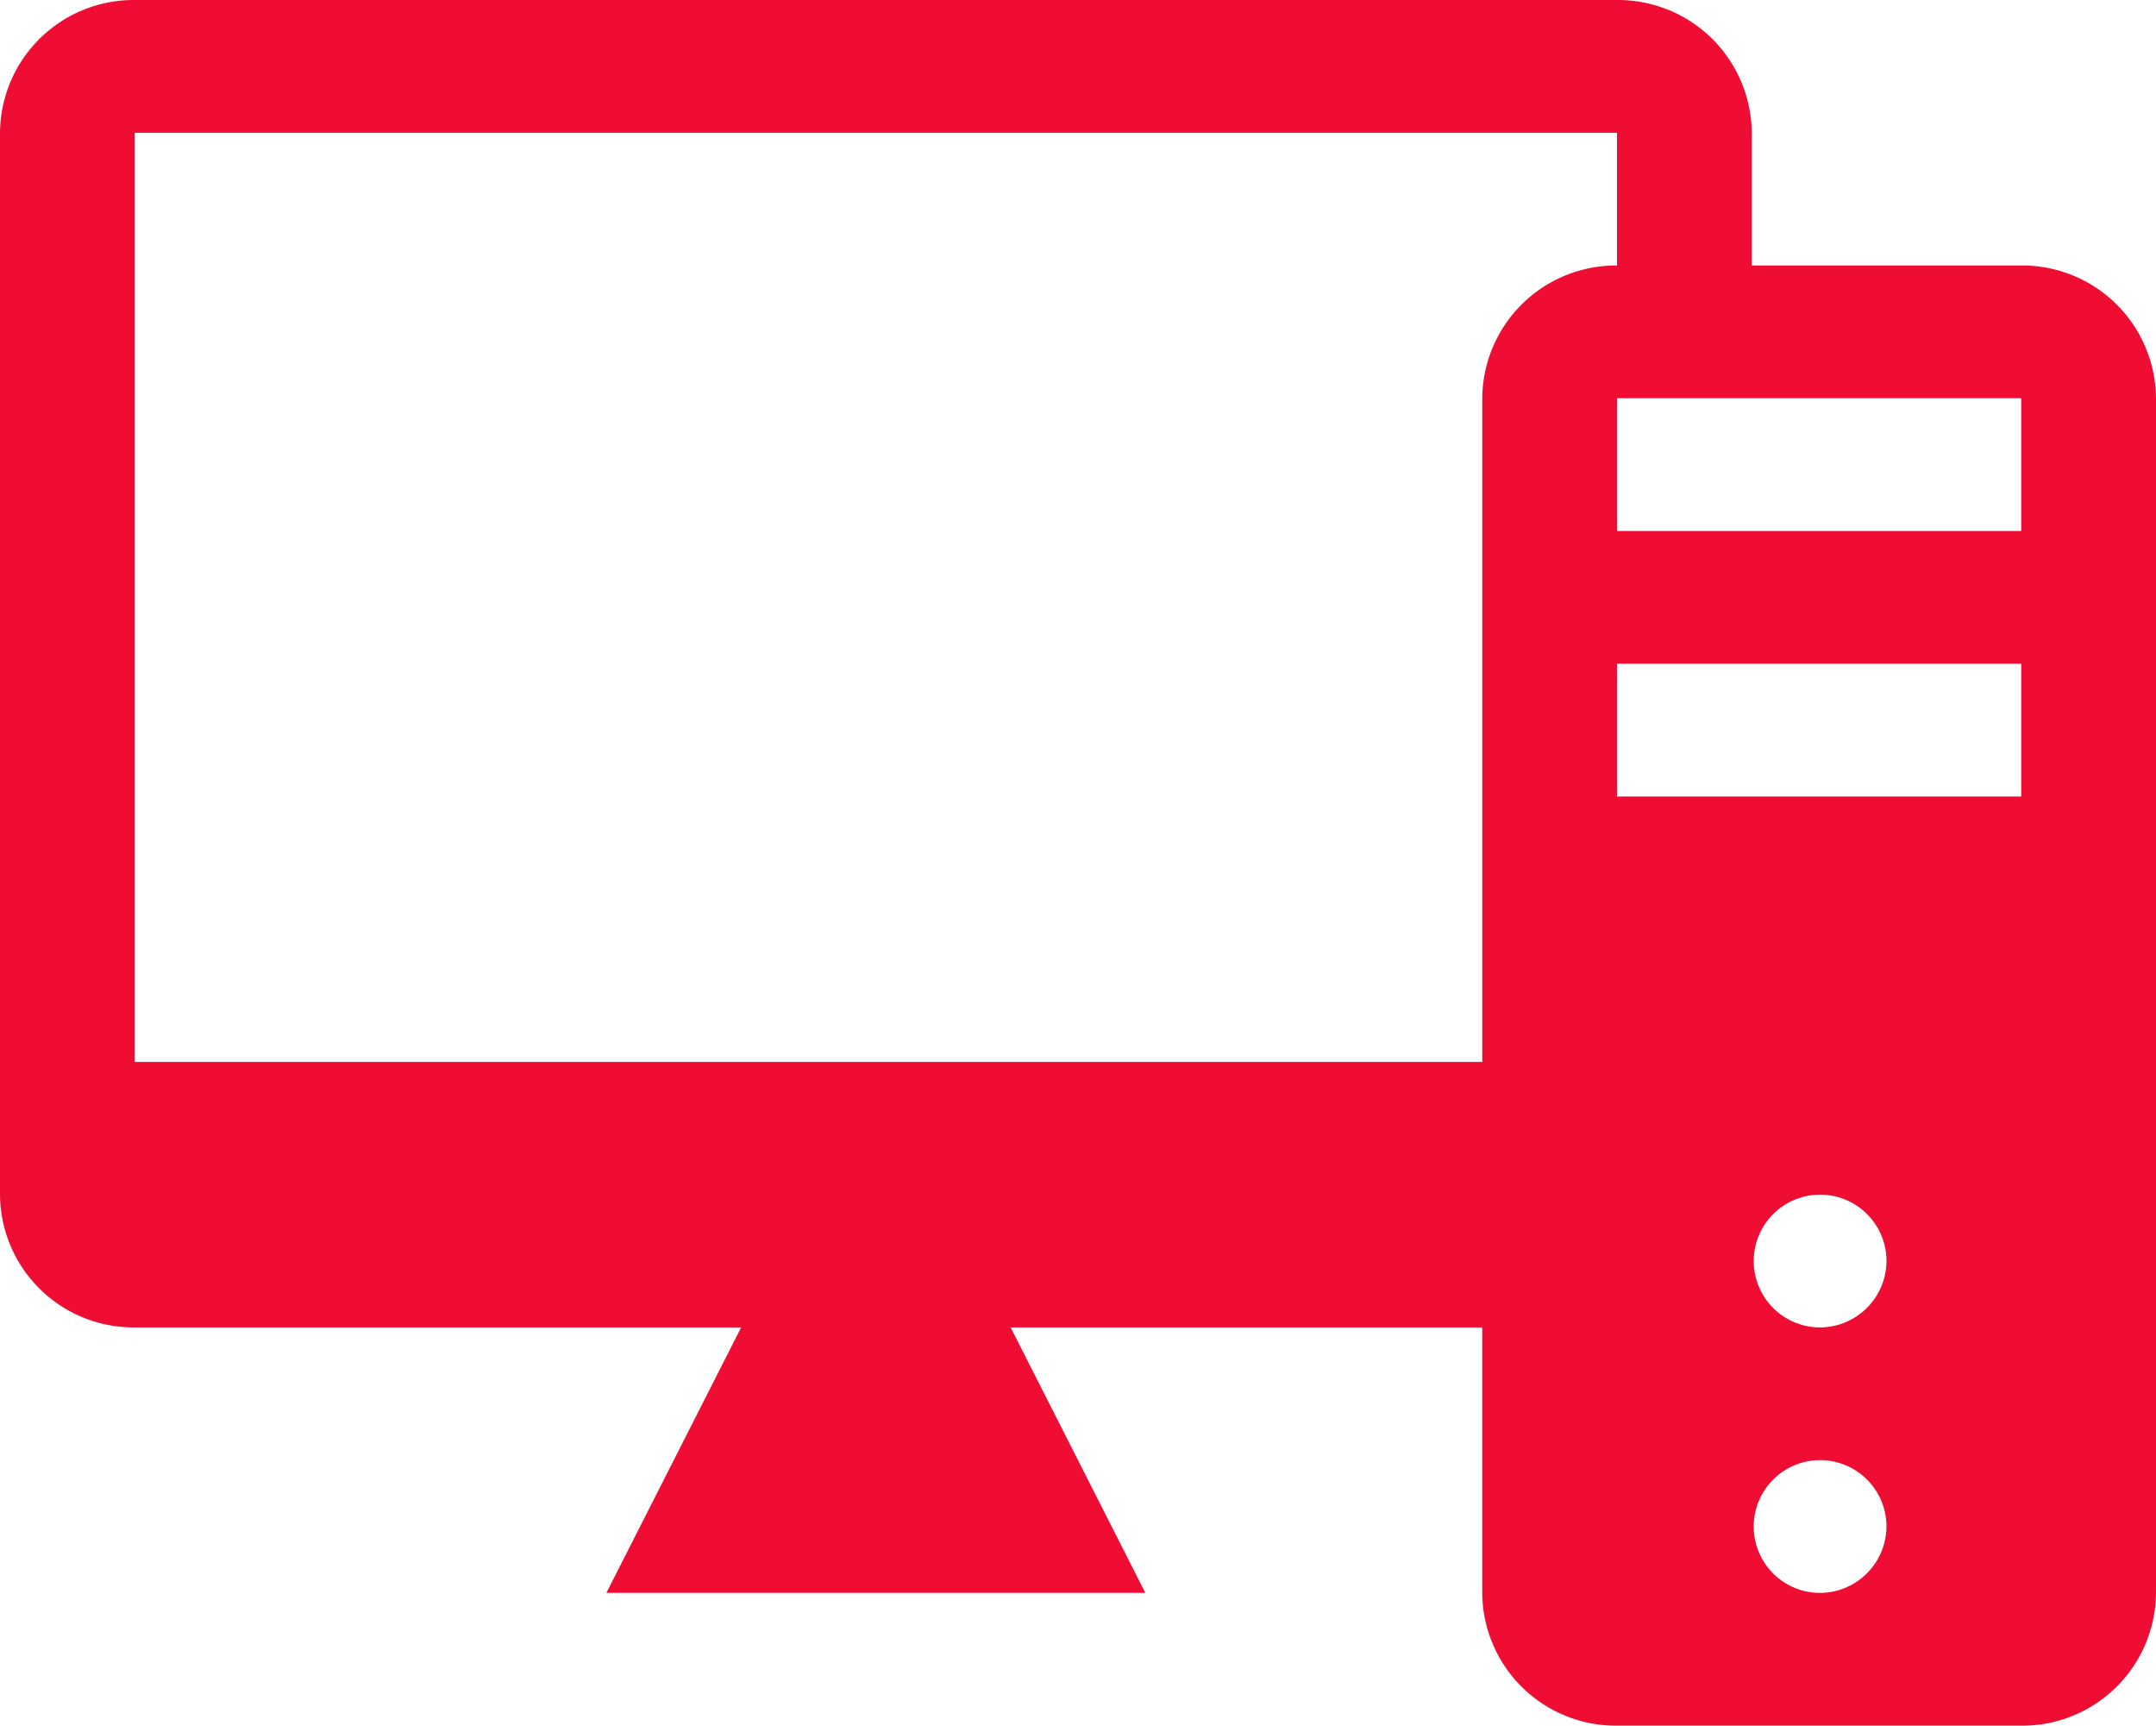 <svg xmlns="http://www.w3.org/2000/svg" viewBox="1235 2901 82.6 66.1"><defs><style>.a{fill:#ef0d33;}</style></defs><path class="a" d="M77.437,58.169H67.112V53.085A5.124,5.124,0,0,0,61.95,48H5.162A5.124,5.124,0,0,0,0,53.085V93.761a5.121,5.121,0,0,0,5.162,5.085H28.394l-5.163,10.169h20.65L38.719,98.846H56.787v10.169A5.121,5.121,0,0,0,61.95,114.1H77.437a5.121,5.121,0,0,0,5.163-5.085V63.254A5.124,5.124,0,0,0,77.437,58.169ZM5.162,88.677V53.085H61.95v5.085a5.124,5.124,0,0,0-5.162,5.085V88.677Zm64.531,20.338a2.543,2.543,0,1,1,2.581-2.542A2.56,2.56,0,0,1,69.694,109.015Zm0-10.169A2.543,2.543,0,1,1,72.275,96.3,2.56,2.56,0,0,1,69.694,98.846Zm7.744-20.338H61.95V73.423H77.437Zm0-10.169H61.95V63.254H77.437Z" transform="translate(1235 2853)"/></svg>
